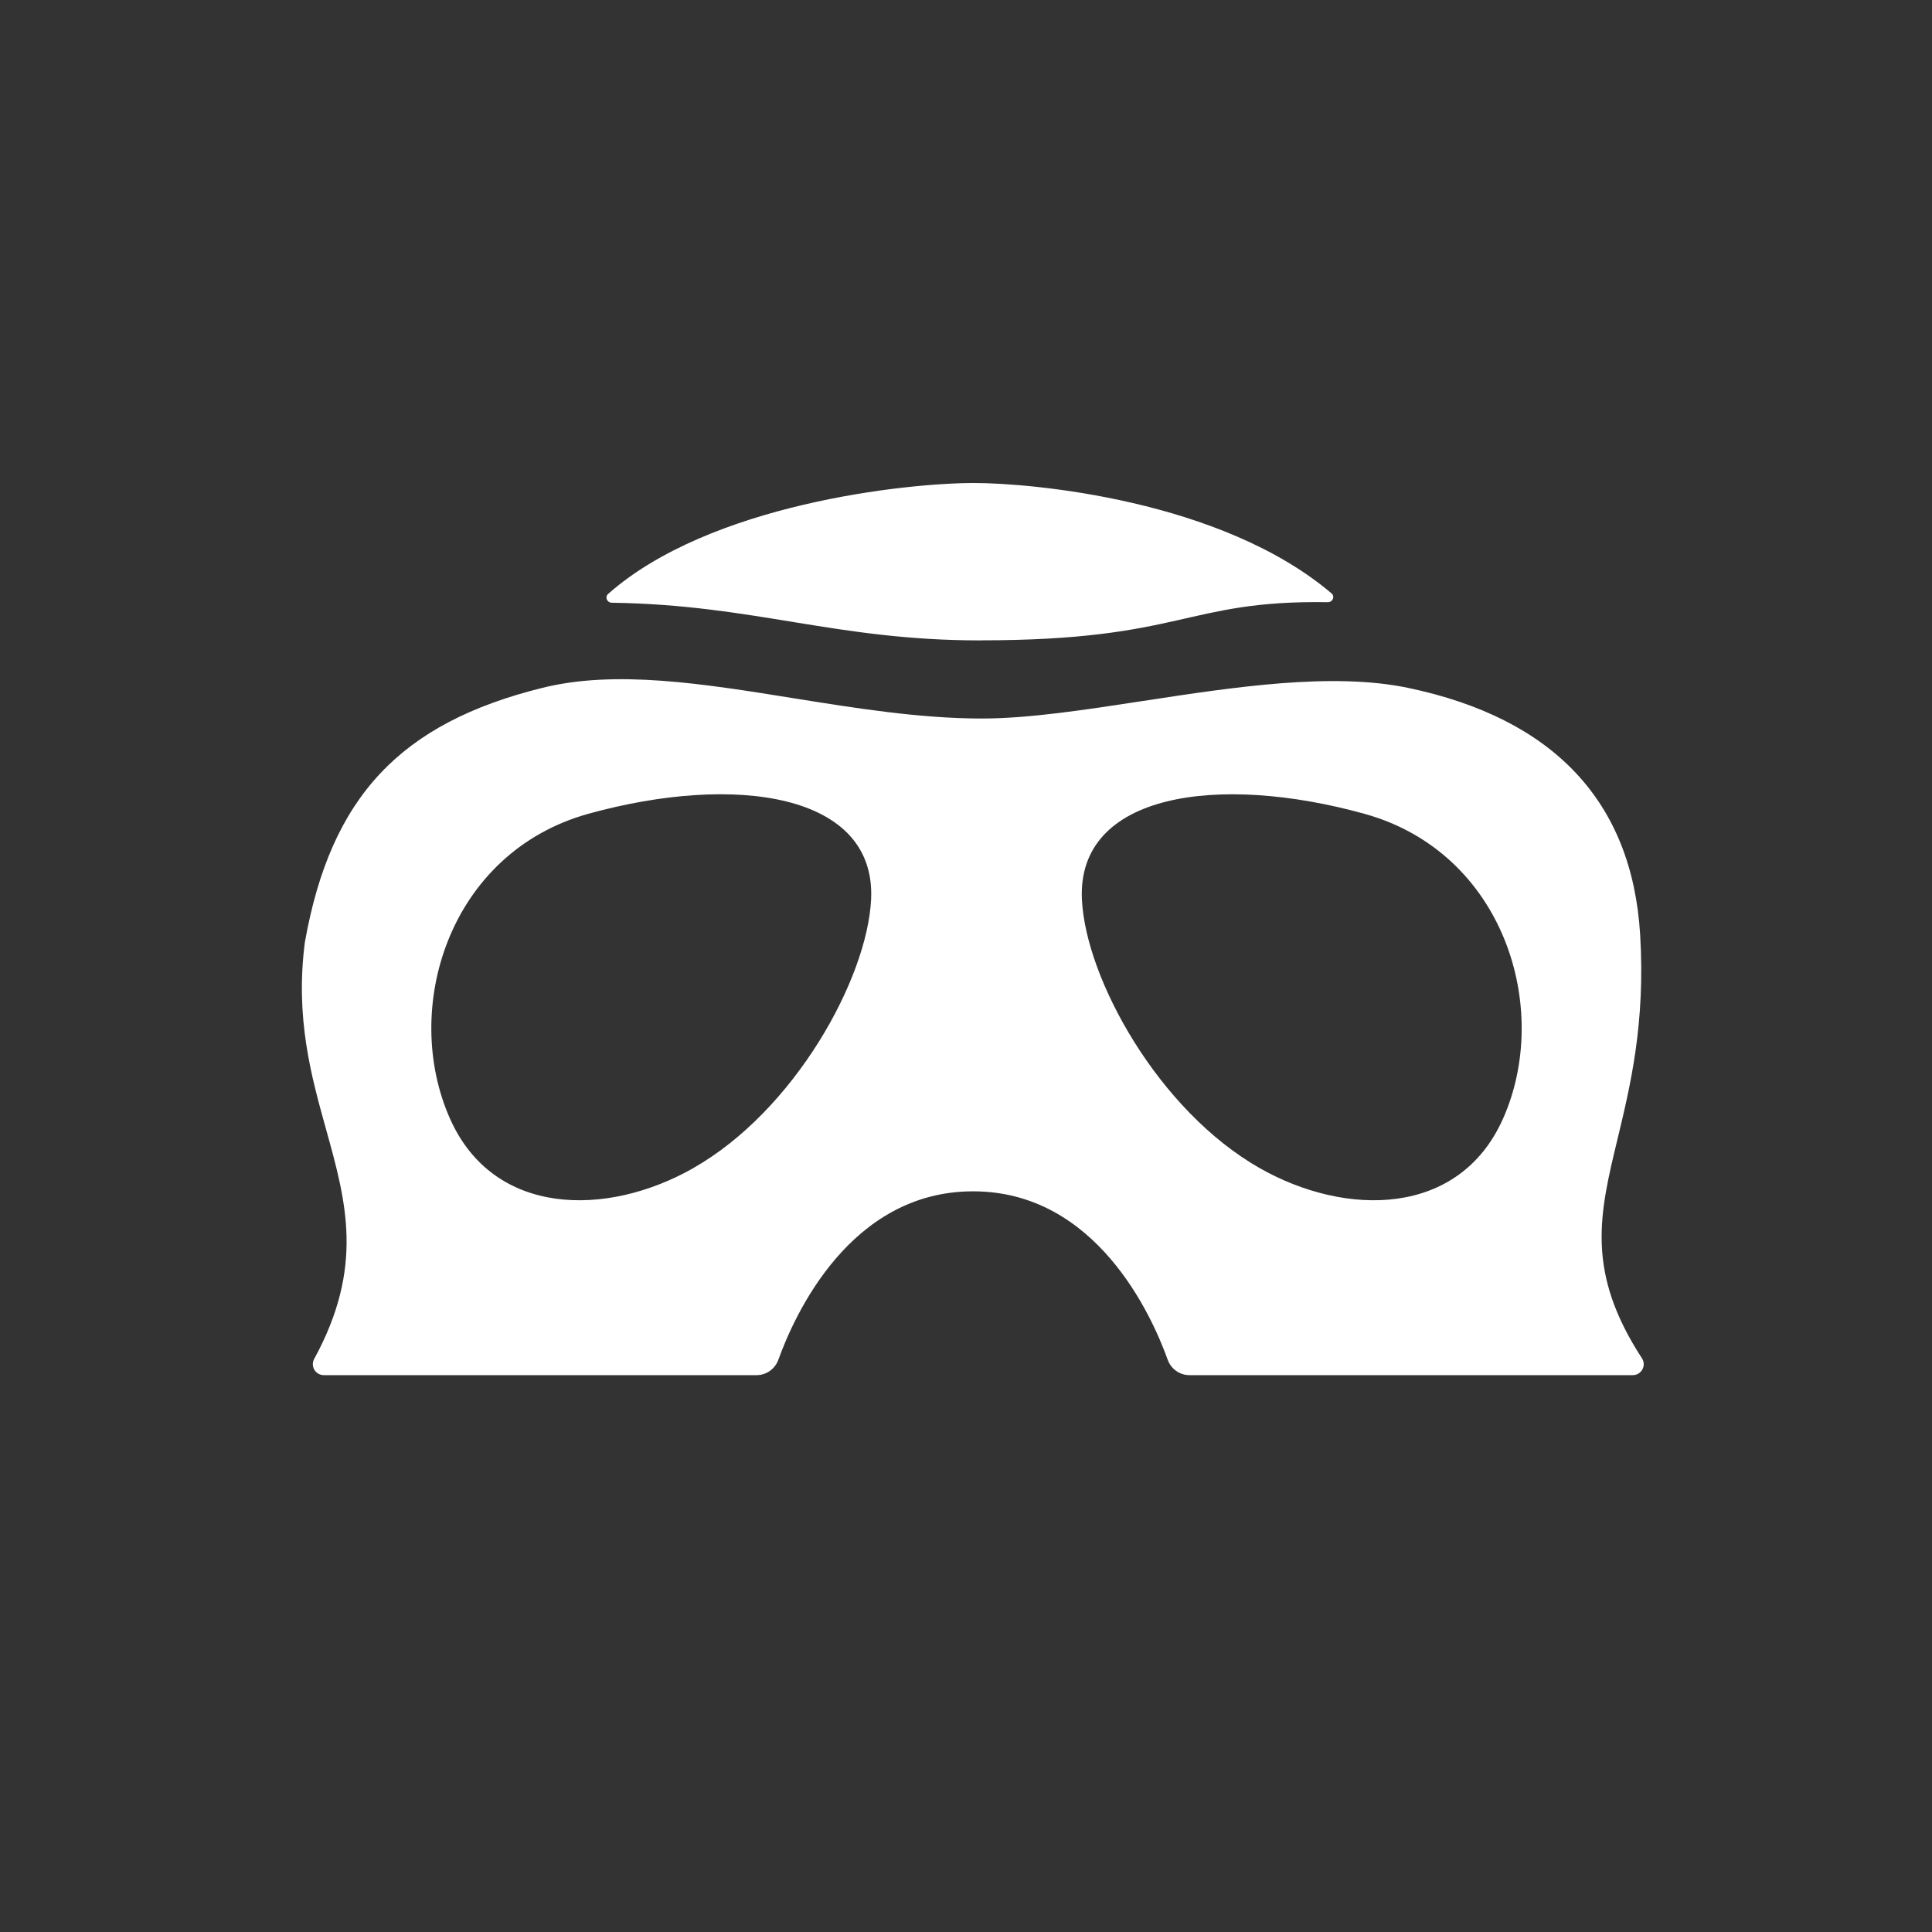 <svg width="32" height="32" viewBox="0 0 32 32" fill="none" xmlns="http://www.w3.org/2000/svg">
<rect x="0" y="0" width="32" height="32" fill="#333333" stroke="none"/>
<rect width="32" height="32" rx="16"/>
<rect width="32" height="32" rx="16"/>
<path d="M16.238 10.607C13.838 10.607 12.495 10.017 10.133 9.983C10.054 9.982 10.014 9.889 10.073 9.837C11.758 8.347 15.004 8 16.132 8C17.08 8 20.224 8.275 22.053 9.827C22.116 9.88 22.074 9.976 21.991 9.974C19.623 9.938 19.606 10.606 16.237 10.606L16.238 10.607Z" fill="white"/>
<path fill-rule="evenodd" clip-rule="evenodd" d="M12.531 22.777H5.365C5.225 22.777 5.139 22.63 5.203 22.51C6.035 20.985 5.736 19.91 5.402 18.71C5.155 17.823 4.888 16.866 5.049 15.61C5.478 13.188 6.638 11.976 8.979 11.394C10.194 11.091 11.639 11.323 13.137 11.564C14.175 11.73 15.236 11.901 16.265 11.901C17.033 11.901 17.959 11.759 18.927 11.611C20.448 11.378 22.07 11.131 23.325 11.394C25.741 11.901 27.033 13.284 27.166 15.481C27.254 16.944 27.005 17.978 26.793 18.859C26.489 20.116 26.262 21.062 27.196 22.498C27.274 22.617 27.188 22.777 27.042 22.777H19.702C19.538 22.777 19.394 22.672 19.341 22.522C19.078 21.79 18.157 19.732 16.117 19.732C14.076 19.732 13.155 21.79 12.892 22.522C12.838 22.672 12.694 22.777 12.531 22.777V22.777ZM11.483 19.348C10.048 20.163 8.182 20.151 7.458 18.539C6.637 16.708 7.435 14.119 9.748 13.478C12.171 12.808 14.516 13.135 14.428 14.901C14.362 16.214 13.161 18.394 11.483 19.347V19.348ZM24.89 18.539C24.166 20.151 22.3 20.163 20.865 19.348C19.187 18.394 17.985 16.214 17.92 14.902C17.832 13.136 20.176 12.808 22.599 13.479C24.912 14.12 25.711 16.709 24.89 18.54V18.539Z" fill="white"/>
</svg>
